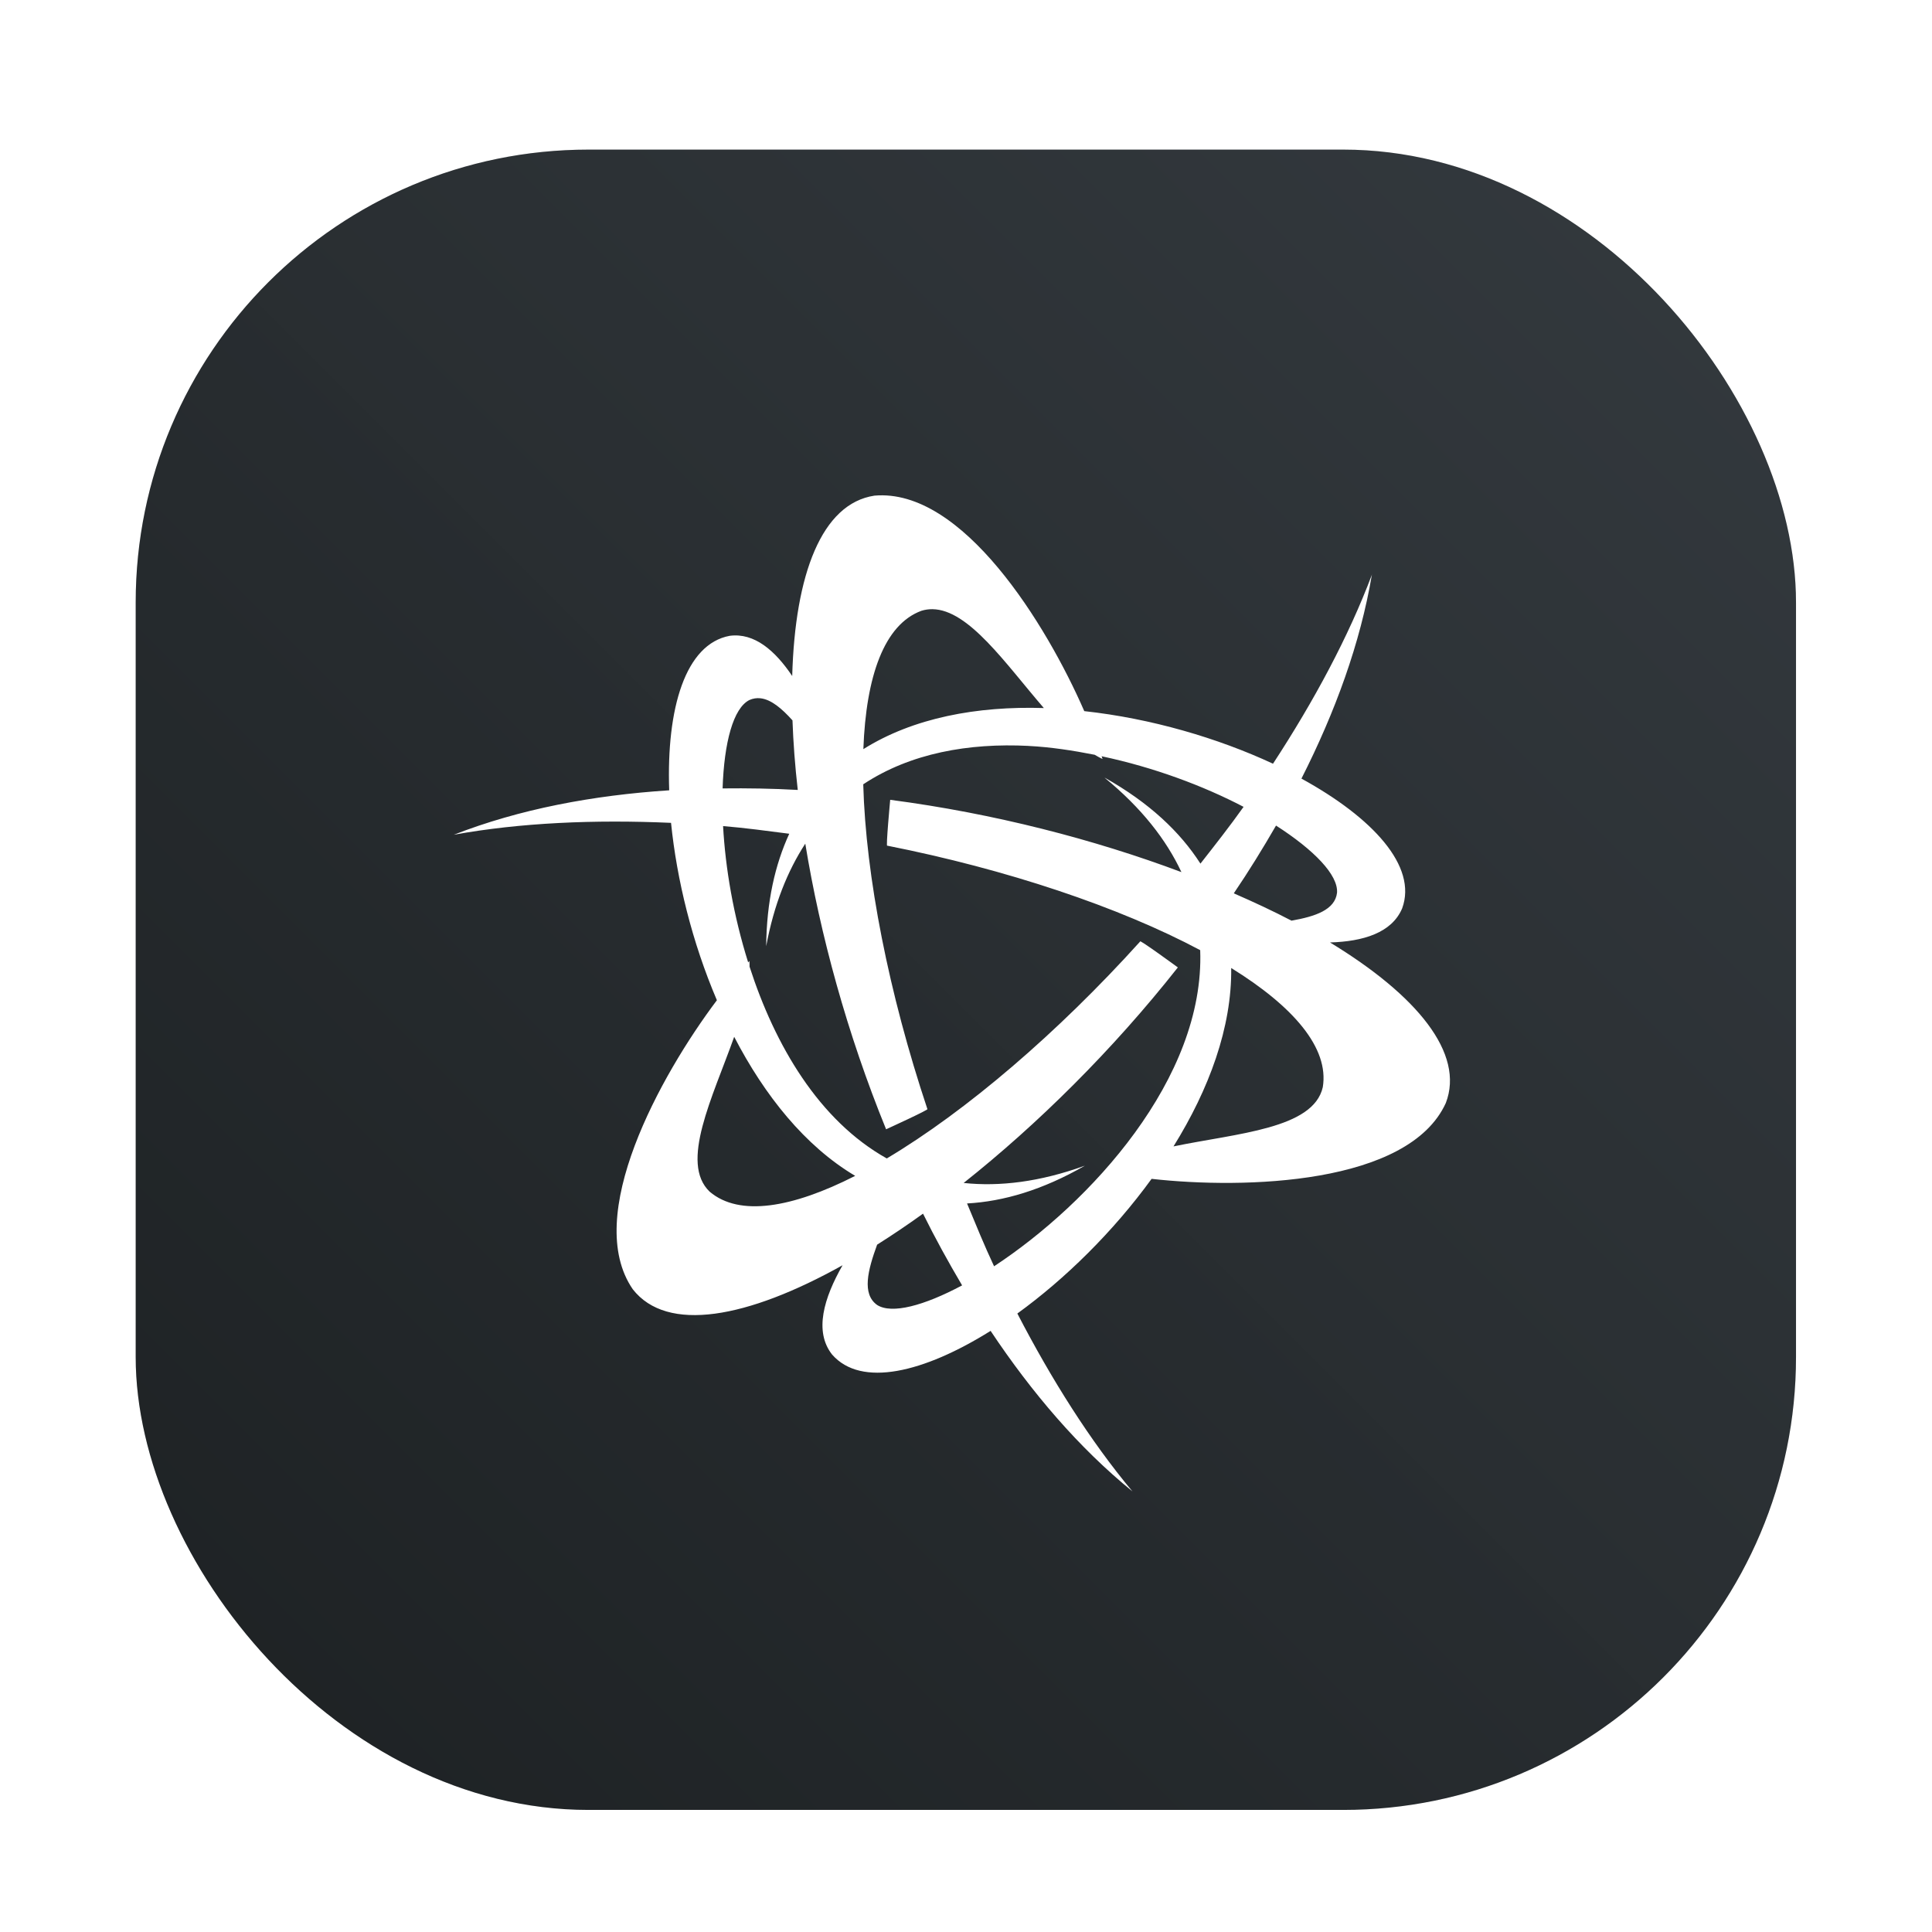 <?xml version="1.0" encoding="UTF-8" standalone="no"?>
<svg
   xmlns:dc="http://purl.org/dc/elements/1.1/"
   xmlns:cc="http://creativecommons.org/ns#"
   xmlns:rdf="http://www.w3.org/1999/02/22-rdf-syntax-ns#"
   xmlns:svg="http://www.w3.org/2000/svg"
   xmlns="http://www.w3.org/2000/svg"
   xmlns:xlink="http://www.w3.org/1999/xlink"
   xmlns:sodipodi="http://sodipodi.sourceforge.net/DTD/sodipodi-0.dtd"
   xmlns:inkscape="http://www.inkscape.org/namespaces/inkscape"
   viewBox="0 0 64 64"
   version="1.1"
   id="svg24"
   sodipodi:docname="Battle.net.svg"
   width="64"
   height="64"
   inkscape:version="1.0.1 (3bc2e813f5, 2020-09-07)">
  <defs
     id="defs28">
    <filter
       id="filter904"
       x="-0.062"
       y="-0.058"
       width="1.123"
       height="1.117"
       color-interpolation-filters="sRGB">
      <feGaussianBlur
         stdDeviation="0.976"
         id="feGaussianBlur855" />
    </filter>
    <linearGradient
       id="linearGradient862-3"
       x1="7.937"
       x2="7.937"
       y1="15.081"
       y2="1.852"
       gradientTransform="matrix(3.78,0,0,3.78,1.4324e-4,0.032)"
       gradientUnits="userSpaceOnUse">
      <stop
         stop-color="#1a1a1a"
         offset="0"
         id="stop858" />
      <stop
         stop-color="#4d4d4d"
         offset="1"
         id="stop860" />
    </linearGradient>
    <linearGradient
       id="linearGradient905">
      <stop
         stop-color="#ffb22a"
         offset="0"
         id="stop905" />
      <stop
         stop-color="#ffec4a"
         offset="1"
         id="stop907" />
    </linearGradient>
    <linearGradient
       id="linearGradient889">
      <stop
         stop-color="#373737"
         offset="0"
         id="stop910" />
      <stop
         stop-color="#646464"
         offset="1"
         id="stop912" />
    </linearGradient>
    <linearGradient
       id="linearGradient873">
      <stop
         stop-color="#f9f9f9"
         offset="0"
         id="stop915" />
      <stop
         stop-color="#dedede"
         offset="1"
         id="stop917" />
    </linearGradient>
    <linearGradient
       id="linearGradient875"
       x1="22.169"
       x2="34.169"
       y1="31.424"
       y2="31.424"
       gradientUnits="userSpaceOnUse"
       xlink:href="#linearGradient873" />
    <linearGradient
       id="linearGradient883"
       x1="34.169"
       x2="46.169"
       y1="43.424"
       y2="43.424"
       gradientUnits="userSpaceOnUse"
       xlink:href="#linearGradient873" />
    <linearGradient
       id="linearGradient891"
       x1="22.169"
       x2="34.169"
       y1="43.424"
       y2="43.424"
       gradientUnits="userSpaceOnUse"
       xlink:href="#linearGradient889" />
    <linearGradient
       id="linearGradient899"
       x1="34.169"
       x2="46.169"
       y1="31.424"
       y2="31.424"
       gradientUnits="userSpaceOnUse"
       xlink:href="#linearGradient889" />
    <linearGradient
       id="linearGradient907"
       x1="23.978"
       x2="32.368"
       y1="43.424"
       y2="43.424"
       gradientUnits="userSpaceOnUse"
       xlink:href="#linearGradient905" />
    <linearGradient
       id="linearGradient915"
       x1="35.978"
       x2="44.368"
       y1="31.424"
       y2="31.424"
       gradientUnits="userSpaceOnUse"
       xlink:href="#linearGradient905" />
    <filter
       id="filter989"
       x="-.12"
       y="-.12"
       width="1.24"
       height="1.24"
       color-interpolation-filters="sRGB">
      <feGaussianBlur
         stdDeviation="0.6"
         id="feGaussianBlur926" />
    </filter>
    <filter
       id="filter993"
       x="-.12"
       y="-.12"
       width="1.24"
       height="1.24"
       color-interpolation-filters="sRGB">
      <feGaussianBlur
         stdDeviation="0.6"
         id="feGaussianBlur929" />
    </filter>
    <filter
       id="filter997"
       x="-.12"
       y="-.12"
       width="1.24"
       height="1.24"
       color-interpolation-filters="sRGB">
      <feGaussianBlur
         stdDeviation="0.6"
         id="feGaussianBlur932" />
    </filter>
    <filter
       id="filter1001"
       x="-.12"
       y="-.12"
       width="1.24"
       height="1.24"
       color-interpolation-filters="sRGB">
      <feGaussianBlur
         stdDeviation="0.6"
         id="feGaussianBlur935" />
    </filter>
    <filter
       id="filter1049"
       x="-.144"
       y="-.151"
       width="1.289"
       height="1.303"
       color-interpolation-filters="sRGB">
      <feGaussianBlur
         stdDeviation="0.505"
         id="feGaussianBlur938" />
    </filter>
    <filter
       id="filter1053"
       x="-.144"
       y="-.151"
       width="1.289"
       height="1.303"
       color-interpolation-filters="sRGB">
      <feGaussianBlur
         stdDeviation="0.505"
         id="feGaussianBlur941" />
    </filter>
    <linearGradient
       id="e"
       x1="100.01"
       x2="100.01"
       y1="15.314"
       y2="30.966"
       gradientUnits="userSpaceOnUse">
      <stop
         stop-color="#268bcf"
         offset="0"
         id="stop1046" />
      <stop
         stop-color="#18bfe8"
         offset="1"
         id="stop1048" />
    </linearGradient>
    <linearGradient
       id="d"
       x1="107.85"
       x2="107.85"
       y1="16.618"
       y2="45.309"
       gradientUnits="userSpaceOnUse">
      <stop
         stop-color="#40a800"
         offset="0"
         id="stop1051" />
      <stop
         stop-color="#7cd000"
         offset="1"
         id="stop1053" />
    </linearGradient>
    <linearGradient
       id="c"
       x1="92.191"
       x2="92.191"
       y1="16.618"
       y2="45.309"
       gradientUnits="userSpaceOnUse">
      <stop
         stop-color="#ec1f4b"
         offset="0"
         id="stop1056" />
      <stop
         stop-color="#e94545"
         offset="1"
         id="stop1058" />
    </linearGradient>
    <linearGradient
       id="a-3"
       x1="100.01"
       x2="100.01"
       y1="30.971"
       y2="46.618"
       gradientUnits="userSpaceOnUse">
      <stop
         stop-color="#6534d2"
         offset="0"
         id="stop1061" />
      <stop
         stop-color="#a553e5"
         offset="1"
         id="stop1063" />
    </linearGradient>
    <filter
       id="f"
       x="-.06"
       y="-.06"
       width="1.12"
       height="1.12"
       color-interpolation-filters="sRGB">
      <feGaussianBlur
         stdDeviation="0.783"
         id="feGaussianBlur1066" />
    </filter>
    <linearGradient
       id="linearGradient951">
      <stop
         stop-color="#ec4520"
         offset="0"
         id="stop1149" />
      <stop
         stop-color="#f58517"
         offset="1"
         id="stop1151" />
    </linearGradient>
    <linearGradient
       id="linearGradient935">
      <stop
         stop-color="#548fed"
         offset="0"
         id="stop1154" />
      <stop
         stop-color="#5ebae3"
         offset="1"
         id="stop1156" />
    </linearGradient>
    <linearGradient
       id="linearGradient913">
      <stop
         stop-color="#8ae234"
         offset="0"
         id="stop1159" />
      <stop
         stop-color="#47e767"
         offset="1"
         id="stop1161" />
    </linearGradient>
    <linearGradient
       id="linearGradient903"
       x1="4.933"
       x2="7.049"
       y1="4.305"
       y2="4.305"
       gradientUnits="userSpaceOnUse"
       xlink:href="#linearGradient913" />
    <linearGradient
       id="linearGradient905-6"
       x1="7.049"
       x2="9.166"
       y1="6.422"
       y2="6.422"
       gradientUnits="userSpaceOnUse"
       xlink:href="#linearGradient913" />
    <linearGradient
       id="linearGradient907-7"
       x1="11.283"
       x2="13.399"
       y1="10.655"
       y2="10.655"
       gradientUnits="userSpaceOnUse"
       xlink:href="#linearGradient913" />
    <linearGradient
       id="linearGradient921"
       x1="11.283"
       x2="13.399"
       y1="4.305"
       y2="4.305"
       gradientUnits="userSpaceOnUse"
       xlink:href="#linearGradient935" />
    <linearGradient
       id="linearGradient923"
       x1="4.933"
       x2="7.049"
       y1="10.655"
       y2="10.655"
       gradientUnits="userSpaceOnUse"
       xlink:href="#linearGradient935" />
    <linearGradient
       id="linearGradient925"
       x1="7.049"
       x2="9.166"
       y1="8.538"
       y2="8.538"
       gradientUnits="userSpaceOnUse"
       xlink:href="#linearGradient935" />
    <linearGradient
       id="linearGradient927"
       x1="9.166"
       x2="11.283"
       y1="10.655"
       y2="10.655"
       gradientUnits="userSpaceOnUse"
       xlink:href="#linearGradient935" />
    <linearGradient
       id="linearGradient929"
       x1="9.166"
       x2="11.283"
       y1="6.422"
       y2="6.422"
       gradientUnits="userSpaceOnUse"
       xlink:href="#linearGradient935" />
    <linearGradient
       id="linearGradient943"
       x1="11.283"
       x2="13.399"
       y1="8.538"
       y2="8.538"
       gradientUnits="userSpaceOnUse"
       xlink:href="#linearGradient951" />
    <linearGradient
       id="linearGradient945"
       x1="7.049"
       x2="9.166"
       y1="4.305"
       y2="4.305"
       gradientUnits="userSpaceOnUse"
       xlink:href="#linearGradient951" />
    <filter
       id="filter999"
       x="-.06"
       y="-.06"
       width="1.12"
       height="1.12"
       color-interpolation-filters="sRGB">
      <feGaussianBlur
         stdDeviation="0.212"
         id="feGaussianBlur1174" />
    </filter>
    <linearGradient
       id="linearGradient862-3-5"
       x1="7.937"
       x2="7.937"
       y1="15.081"
       y2="1.852"
       gradientTransform="matrix(1 0 0 1 3.7636e-5 .008)"
       gradientUnits="userSpaceOnUse">
      <stop
         stop-color="#1a1a1a"
         offset="0"
         id="stop1177" />
      <stop
         stop-color="#4d4d4d"
         offset="1"
         id="stop1179" />
    </linearGradient>
    <linearGradient
       id="linearGradient938"
       x1="99.523"
       x2="103.24"
       y1="38.494"
       y2="41.915"
       gradientTransform="matrix(1.333,0,0,1.333,-103.146,-21.795)"
       gradientUnits="userSpaceOnUse">
      <stop
         stop-color="#6eb92e"
         offset="0"
         id="stop1305" />
      <stop
         stop-color="#4592d6"
         offset="1"
         id="stop1307" />
    </linearGradient>
    <linearGradient
       id="b-3"
       x1="399.57"
       x2="399.57"
       y1="545.8"
       y2="517.8"
       gradientTransform="matrix(2.143,0,0,2.143,-753.926,-1107.5)"
       gradientUnits="userSpaceOnUse">
      <stop
         stop-color="#3889e9"
         offset="0"
         id="stop1310" />
      <stop
         stop-color="#5ea5fb"
         offset="1"
         id="stop1312" />
    </linearGradient>
    <style
       type="text/css"
       id="style1315" />
    <style
       type="text/css"
       id="style1317" />
    <filter
       id="filter1057"
       x="-.027"
       y="-.027"
       width="1.054"
       height="1.054"
       color-interpolation-filters="sRGB">
      <feGaussianBlur
         stdDeviation="0.619"
         id="feGaussianBlur1319" />
    </filter>
    <linearGradient
       id="linearGradient1053"
       x1="-127"
       x2="-72"
       y1="60"
       y2="5"
       gradientTransform="translate(203.93,-0.054)"
       gradientUnits="userSpaceOnUse">
      <stop
         stop-color="#1d2123"
         offset="0"
         id="stop1322" />
      <stop
         stop-color="#33393e"
         stop-opacity=".996"
         offset="1"
         id="stop1324" />
    </linearGradient>
  </defs>
  <sodipodi:namedview
     pagecolor="#ffffff"
     bordercolor="#666666"
     borderopacity="1"
     objecttolerance="10"
     gridtolerance="10"
     guidetolerance="10"
     inkscape:pageopacity="0"
     inkscape:pageshadow="2"
     inkscape:window-width="1920"
     inkscape:window-height="935"
     id="namedview26"
     showgrid="false"
     inkscape:zoom="8.0729167"
     inkscape:cx="13.540613"
     inkscape:cy="29.415123"
     inkscape:window-x="0"
     inkscape:window-y="38"
     inkscape:window-maximized="1"
     inkscape:current-layer="svg24" />
  <linearGradient
     id="a"
     gradientUnits="userSpaceOnUse"
     x1="399.571"
     x2="399.571"
     y1="545.798"
     y2="517.798">
    <stop
       offset="0"
       stop-color="#3889e9"
       id="stop2" />
    <stop
       offset="1"
       stop-color="#5ea5fb"
       id="stop4" />
  </linearGradient>
  <linearGradient
     id="b"
     gradientUnits="userSpaceOnUse"
     x1="399.994"
     x2="399.994"
     y1="545.139"
     y2="518.139">
    <stop
       offset="0"
       stop-color="#4c93dd"
       id="stop7" />
    <stop
       offset="1"
       stop-color="#56c5fd"
       id="stop9" />
  </linearGradient>
  <g
     transform="translate(-72.44)"
     id="g1335">
    <rect
       x="76.935"
       y="4.956"
       width="55"
       height="55"
       ry="15"
       fill="#141414"
       filter="url(#filter1057)"
       opacity="0.3"
       stroke-linecap="round"
       stroke-width="2.744"
       id="rect1329" />
    <rect
       x="76.935"
       y="4.956"
       width="55"
       height="55"
       ry="15"
       fill="url(#linearGradient1053)"
       stroke-linecap="round"
       stroke-width="2.744"
       id="rect1331"
       style="fill:url(#linearGradient1053)" />
    <circle
       cx="104.44"
       cy="32"
       r="30.001"
       fill-opacity="0"
       stroke-width="1.571"
       id="circle1333" />
  </g>
  <g
     transform="matrix(3.78,0,0,3.78,72.439,0.456)"
     fill="#5e4aa6"
     stroke-width="0.265"
     id="g1363">
    <circle
       cx="-330.35"
       cy="-328.37"
       r="0"
       image-rendering="optimizeSpeed"
       id="circle1341" />
    <circle
       cx="-330.35"
       cy="-328.38"
       r="0"
       image-rendering="optimizeSpeed"
       id="circle1343" />
    <circle
       cx="-330.35"
       cy="-328.38"
       r="0"
       image-rendering="optimizeSpeed"
       id="circle1345" />
    <circle
       cx="-352.63"
       cy="-336.84"
       r="0"
       image-rendering="optimizeSpeed"
       id="circle1347" />
    <circle
       cx="-330.35"
       cy="-328.37"
       r="0"
       image-rendering="optimizeSpeed"
       id="circle1349" />
    <circle
       cx="-305.84"
       cy="-328.27"
       r="0"
       image-rendering="optimizeSpeed"
       id="circle1351" />
    <circle
       cx="-305.84"
       cy="-328.28"
       r="0"
       image-rendering="optimizeSpeed"
       id="circle1353" />
    <circle
       cx="-305.84"
       cy="-328.28"
       r="0"
       image-rendering="optimizeSpeed"
       id="circle1355" />
    <circle
       cx="-328.12"
       cy="-336.74"
       r="0"
       image-rendering="optimizeSpeed"
       id="circle1357" />
    <circle
       cx="-305.84"
       cy="-328.27"
       r="0"
       image-rendering="optimizeSpeed"
       id="circle1359" />
    <circle
       cx="-305.03"
       cy="-328.69"
       r="0"
       id="circle1361" />
  </g>
  <circle
     cx="104.444"
     cy="32"
     r="0"
     fill="url(#b-3)"
     stroke-width="1.571"
     id="circle1365"
     style="fill:url(#b-3)" />
  <circle
     cx="-1250.096"
     cy="-1241.1"
     r="0"
     fill="#5e4aa6"
     id="circle1367" />
  <circle
     cx="-150.576"
     cy="24.311"
     r="0"
     fill="#5e4aa6"
     fill-rule="evenodd"
     id="circle1369" />
  <path
     id="rect1439"
     style="fill:#ffffff;fill-opacity:1;stroke:none;stroke-width:0.904;stroke-linecap:round;stroke-linejoin:round;paint-order:stroke fill markers"
     d="m 28.966,16.419 c -1.746,0.264 -2.63,2.607 -2.723,5.975 -0.563,-0.838 -1.25,-1.44 -2.07,-1.332 -1.471,0.271 -2.099,2.402 -2.005,5.118 -2.526,0.164 -4.957,0.622 -7.135,1.472 2.199,-0.4 4.663,-0.506 7.196,-0.394 0.191,1.887 0.699,3.956 1.519,5.876 -1.878,2.498 -4.452,7.154 -2.786,9.575 1.138,1.454 3.793,0.966 6.949,-0.796 -0.616,1.078 -0.953,2.191 -0.346,2.959 0.962,1.099 3.032,0.602 5.25,-0.785 1.366,2.049 2.93,3.881 4.698,5.317 -1.396,-1.671 -2.677,-3.7 -3.812,-5.892 1.581,-1.145 3.172,-2.705 4.447,-4.461 3.087,0.346 8.513,0.192 9.746,-2.511 0.634,-1.647 -0.961,-3.574 -3.836,-5.32 1.093,-0.032 2.047,-0.315 2.391,-1.131 0.51,-1.397 -0.981,-3.005 -3.337,-4.297 1.121,-2.211 1.951,-4.49 2.333,-6.752 -0.773,2.052 -1.916,4.18 -3.275,6.259 -1.832,-0.852 -4.038,-1.5 -6.252,-1.742 -1.25,-2.868 -4.034,-7.398 -6.953,-7.138 z m 16.48,2.621 c 0.001,-0.004 0.004,-0.007 0.005,-0.011 h -0.004 c -6.42e-4,0.004 -10e-4,0.007 -0.002,0.011 z m -14.56,1.14 c 1.206,0.013 2.427,1.811 3.693,3.275 -2.209,-0.07 -4.327,0.323 -5.979,1.361 0.087,-2.412 0.69,-4.129 1.923,-4.583 0.12,-0.037 0.241,-0.054 0.362,-0.053 z m -5.7,2.951 c 0.357,0.037 0.713,0.339 1.066,0.732 0.026,0.735 0.084,1.506 0.175,2.305 -0.834,-0.048 -1.664,-0.06 -2.49,-0.051 0.05,-1.523 0.354,-2.66 0.888,-2.928 0.121,-0.053 0.241,-0.071 0.362,-0.058 z m 8.885,1.579 c 0.733,0.037 1.466,0.15 2.192,0.293 0.087,0.05 0.173,0.102 0.261,0.139 -0.007,-0.024 -0.024,-0.065 -0.032,-0.09 1.733,0.367 3.369,0.979 4.703,1.676 -0.455,0.64 -0.942,1.26 -1.429,1.881 -0.673,-1.051 -1.698,-2.02 -3.169,-2.846 v 0.004 c 1.219,0.999 2.038,2.051 2.539,3.123 -2.881,-1.081 -6.214,-1.946 -9.647,-2.395 0,0 -0.151,1.612 -0.097,1.519 3.942,0.78 7.679,2.03 10.366,3.461 0.158,4.248 -3.647,8.383 -6.828,10.472 -0.32,-0.682 -0.605,-1.381 -0.895,-2.081 1.202,-0.066 2.503,-0.445 3.903,-1.251 -1.497,0.541 -2.83,0.698 -4.016,0.572 2.436,-1.933 4.921,-4.382 7.096,-7.14 0,0 -1.303,-0.954 -1.249,-0.858 -2.73,3.024 -5.763,5.619 -8.393,7.186 -2.247,-1.258 -3.704,-3.743 -4.546,-6.353 -0.002,-0.063 0.001,-0.129 -0.005,-0.189 -0.012,0.012 -0.028,0.035 -0.041,0.048 -0.488,-1.555 -0.755,-3.124 -0.831,-4.516 0.731,0.06 1.46,0.16 2.192,0.254 -0.469,1.021 -0.75,2.243 -0.764,3.725 0.257,-1.381 0.708,-2.492 1.295,-3.397 0.492,3.01 1.385,6.293 2.677,9.462 0,0 1.473,-0.671 1.366,-0.671 v -0.005 c -1.276,-3.825 -2.04,-7.704 -2.123,-10.752 1.565,-1.036 3.501,-1.372 5.476,-1.272 z m 8.199,2.638 c 1.259,0.808 2.062,1.635 2.021,2.225 -0.067,0.569 -0.724,0.787 -1.509,0.925 -0.598,-0.313 -1.239,-0.612 -1.911,-0.905 0.498,-0.734 0.961,-1.485 1.399,-2.245 z m -1.484,4.719 c 2.054,1.27 3.249,2.646 3.033,3.948 -0.313,1.38 -2.829,1.523 -4.945,1.961 1.176,-1.893 1.936,-3.943 1.911,-5.908 z M 24.321,34.346 c 1.007,1.943 2.347,3.62 4.008,4.606 -2.087,1.062 -3.832,1.36 -4.818,0.526 -1.005,-0.955 0.095,-3.122 0.81,-5.132 z m 6.256,5.859 c 0.402,0.813 0.838,1.603 1.294,2.375 -1.265,0.675 -2.33,0.959 -2.815,0.649 -0.513,-0.365 -0.308,-1.154 0,-1.998 0.5,-0.315 1.007,-0.657 1.521,-1.027 z" />
</svg>
